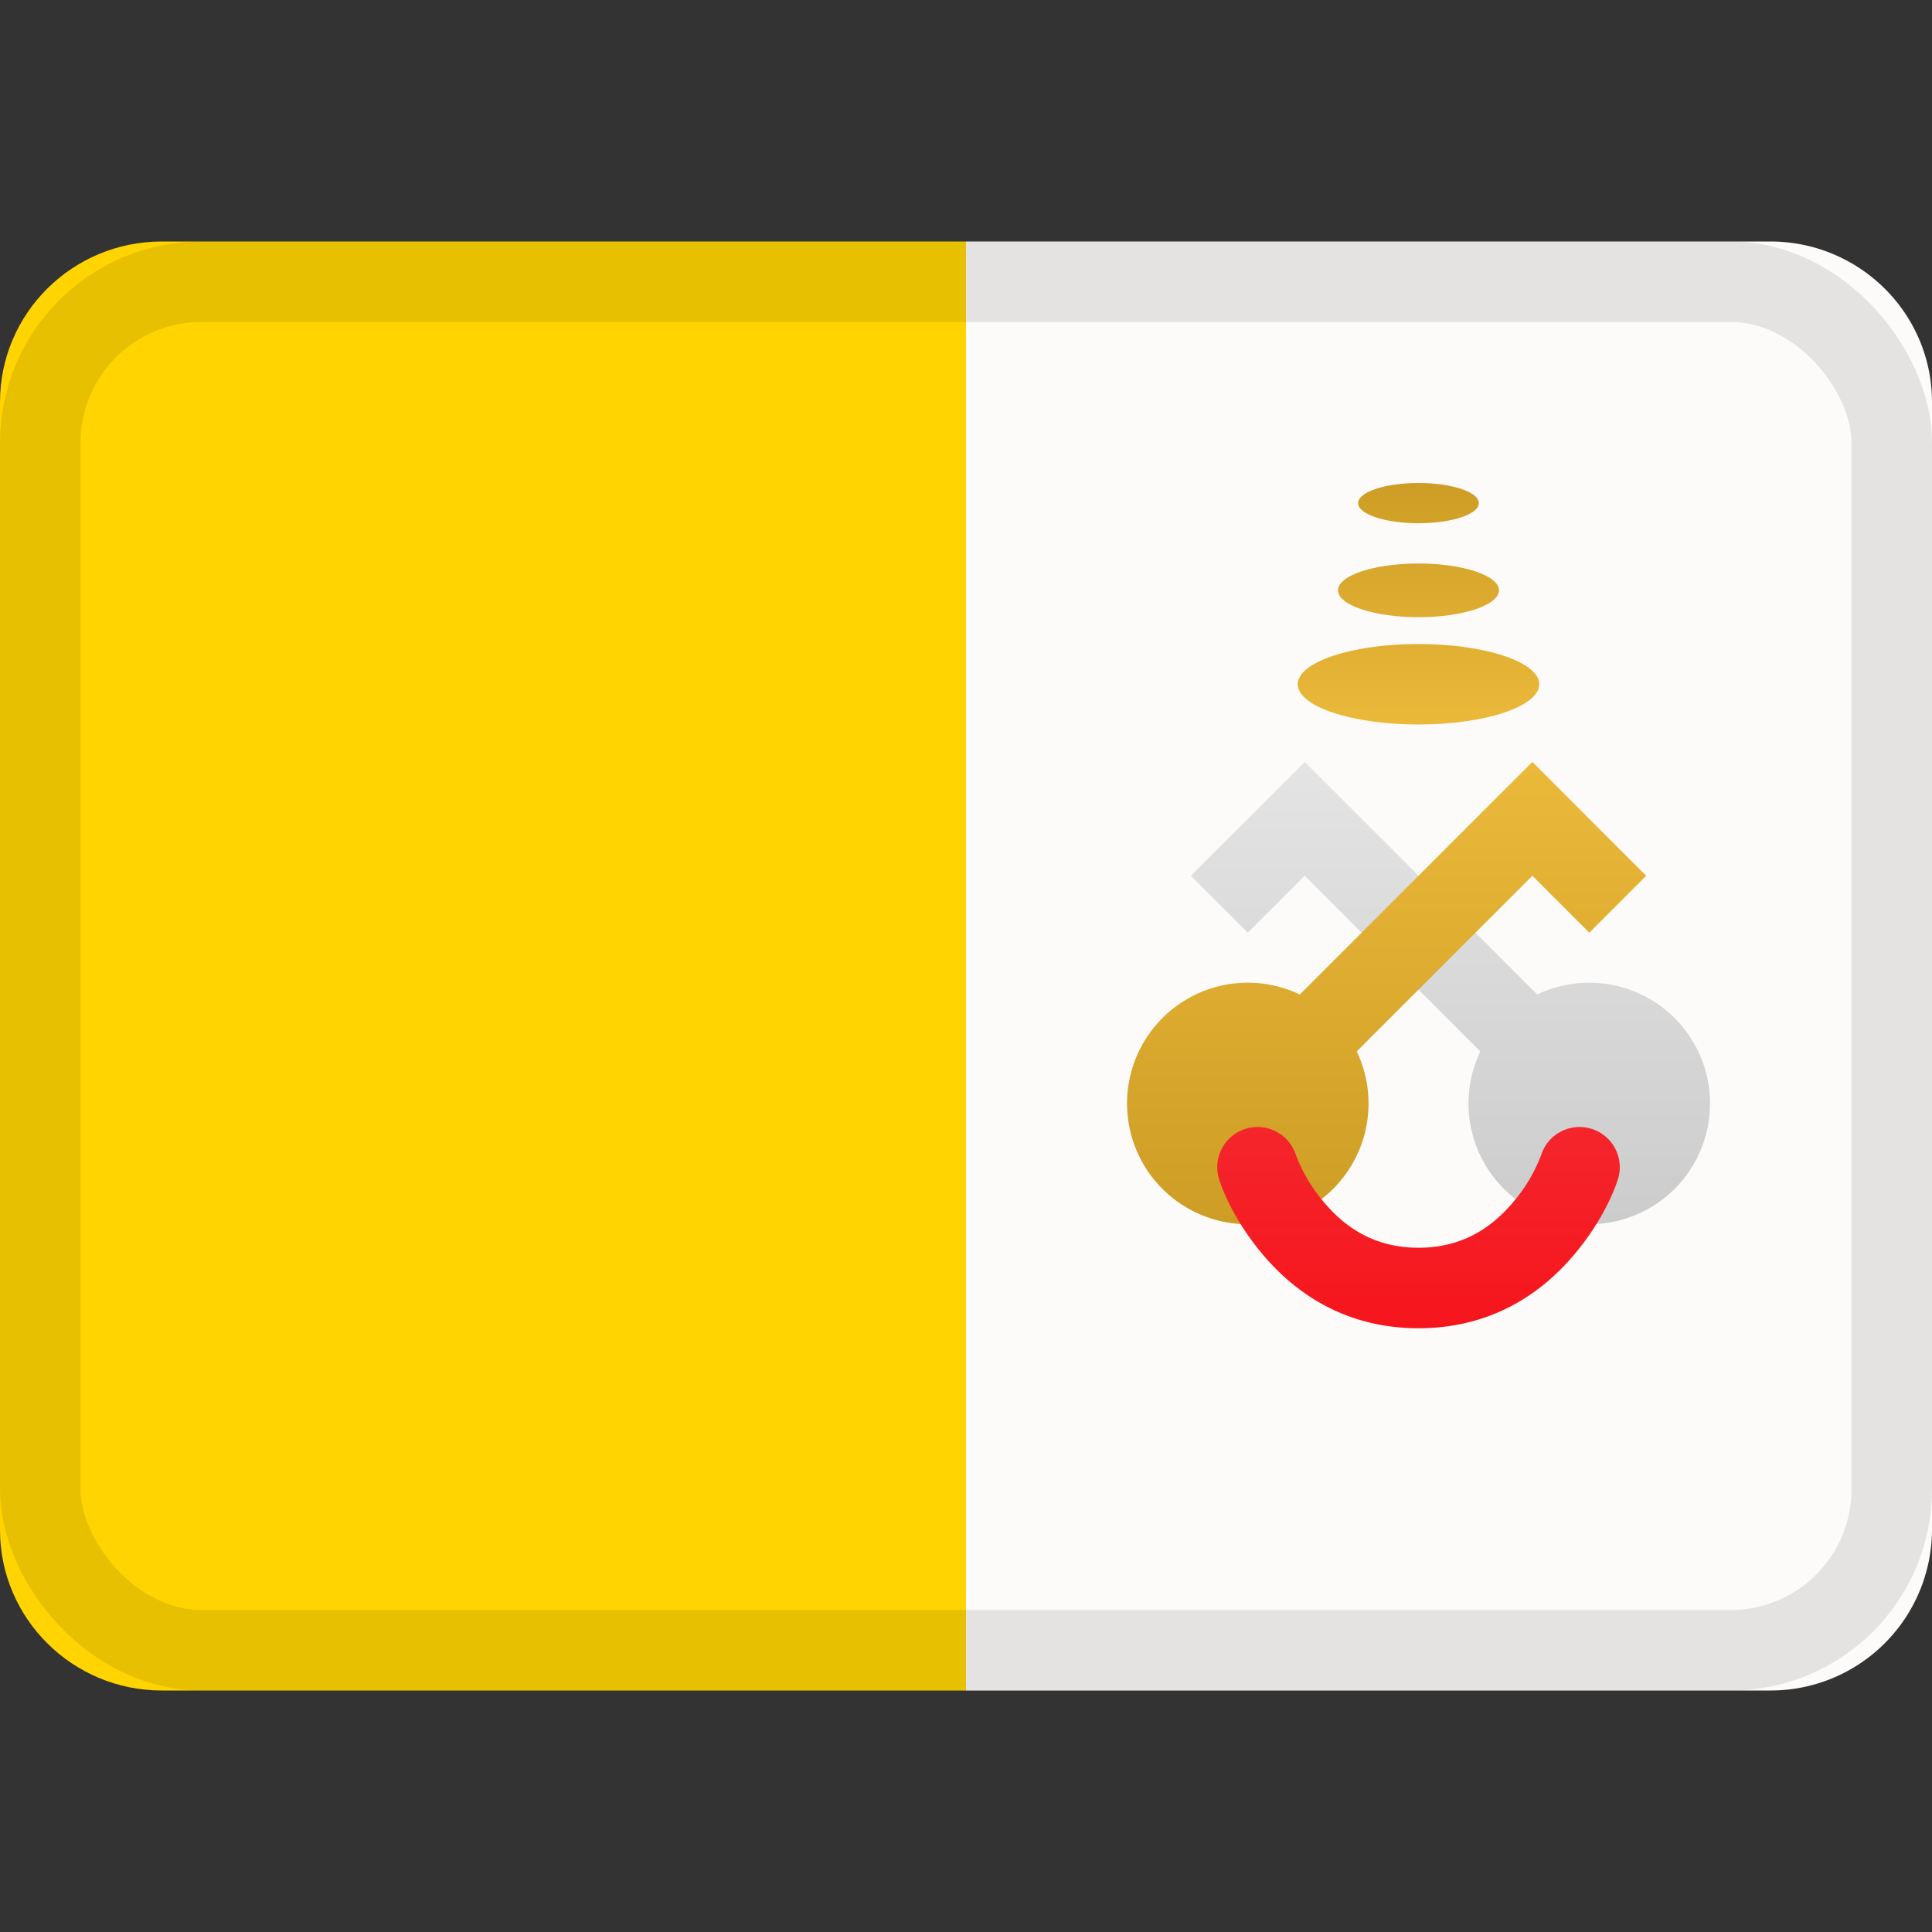 <svg xmlns="http://www.w3.org/2000/svg" viewBox="0 0 24 24"><rect x="0" y="0" width="24" height="24" fill="#333333" stroke="none"/><linearGradient id="a" x1="50%" x2="50%" y1="0%" y2="100%"><stop offset="0" stop-color="#cdcccc"/><stop offset="1" stop-color="#e4e4e4"/></linearGradient><linearGradient id="b" x1="50%" x2="50%" y1="0%" y2="100%"><stop offset="0" stop-color="#cd9d25"/><stop offset="1" stop-color="#ebb93a"/></linearGradient><linearGradient id="c" x1="50%" x2="50%" y1="0%" y2="100%"><stop offset="0" stop-color="#f5252c"/><stop offset="1" stop-color="#f6151c"/></linearGradient><g fill="none" fill-rule="evenodd"><path fill="#ffd400" d="M0 19.005C0 20.107.902 21 2.009 21H12V3H2.009C.899 3 0 3.893 0 4.995z"/><path fill="#fcfbfa" d="M24 19.005A2.004 2.004 0 0 1 21.991 21H12V3h9.991C23.101 3 24 3.893 24 4.995z"/><g fill-rule="nonzero"><path fill="url(#a)" d="M6.803 6.025a1.5 1.5 0 1 0-2.414-.414L2.207 7.793l-.353-.354-.354-.353-.707.707.353.353.708.708.353.353.354-.353 2.535-2.536a1.5 1.5 0 0 0 1.707-.293" transform="matrix(1 0 0 -1 14 18.672)"/><path fill="url(#b)" d="M2.147 6.318a1.5 1.5 0 1 1 .707-.707l2.182 2.182.353-.354.354-.353.707.707-.354.353-.707.708-.353.353-.354-.353z" transform="matrix(1 0 0 -1 14 18.672)"/><path fill="url(#b)" d="M3.621 3c-.828 0-1.5-.224-1.5-.5s.672-.5 1.5-.5 1.5.224 1.5.5-.671.5-1.5.5m0-2.5c-.414 0-.75-.112-.75-.25s.336-.25.75-.25.75.112.75.25-.335.25-.75.25m0 1.167c-.552 0-1-.15-1-.334 0-.184.448-.333 1-.333s1 .15 1 .333c0 .184-.447.334-1 .334" transform="translate(14 6)"/><path fill="url(#c)" d="M1.147 8.658c.08.242.248.576.528.912.48.576 1.13.93 1.946.93.818 0 1.467-.354 1.947-.93.28-.336.447-.67.528-.912a.5.5 0 1 0-.949-.316 1.98 1.98 0 0 1-.347.588c-.302.362-.683.57-1.179.57s-.876-.208-1.178-.57a1.98 1.98 0 0 1-.347-.588.5.5 0 1 0-.949.316" transform="translate(14 6)"/></g><rect width="23" height="17" x=".5" y="3.5" stroke="#100f0e" opacity=".1" rx="2"/></g></svg>

